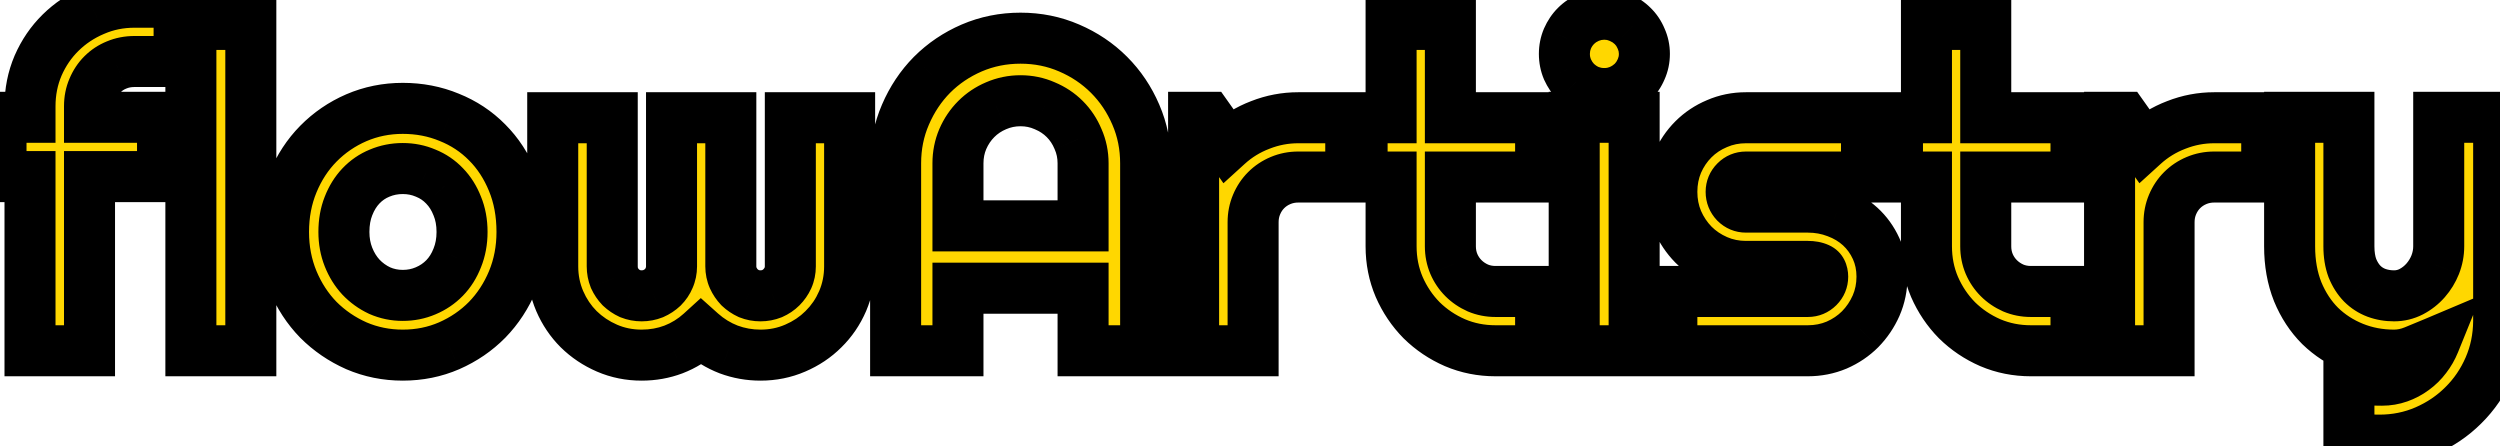 <svg width="392" height="70" viewBox="0 0 392 70" fill="none" xmlns="http://www.w3.org/2000/svg">
<path d="M14.036 55H4.705V27.69H0.159V18.394H4.705V16.65C4.705 14.395 5.127 12.275 5.97 10.293C6.836 8.311 8.009 6.59 9.49 5.132C10.994 3.651 12.737 2.489 14.72 1.646C16.702 0.78 18.821 0.347 21.077 0.347H28.084V9.644H21.077C20.075 9.644 19.14 9.826 18.274 10.19C17.431 10.532 16.691 11.022 16.053 11.66C15.438 12.275 14.948 13.016 14.583 13.882C14.218 14.725 14.036 15.648 14.036 16.65V18.394H25.486V27.69H14.036V55ZM39.329 55H29.93V3.833H39.329V55ZM81.849 36.372C81.849 39.106 81.359 41.658 80.379 44.028C79.399 46.375 78.066 48.415 76.38 50.147C74.694 51.855 72.711 53.211 70.433 54.214C68.177 55.194 65.75 55.684 63.152 55.684C60.578 55.684 58.151 55.194 55.872 54.214C53.616 53.211 51.634 51.855 49.925 50.147C48.239 48.415 46.906 46.375 45.926 44.028C44.946 41.658 44.456 39.106 44.456 36.372C44.456 33.592 44.946 31.017 45.926 28.648C46.906 26.278 48.239 24.238 49.925 22.529C51.634 20.797 53.616 19.442 55.872 18.462C58.151 17.482 60.578 16.992 63.152 16.992C65.75 16.992 68.177 17.459 70.433 18.394C72.711 19.305 74.694 20.615 76.38 22.324C78.066 24.01 79.399 26.05 80.379 28.442C81.359 30.812 81.849 33.455 81.849 36.372ZM72.449 36.372C72.449 34.868 72.199 33.512 71.697 32.305C71.219 31.074 70.558 30.026 69.715 29.16C68.872 28.271 67.88 27.599 66.741 27.144C65.625 26.665 64.428 26.426 63.152 26.426C61.876 26.426 60.669 26.665 59.529 27.144C58.413 27.599 57.433 28.271 56.59 29.16C55.77 30.026 55.12 31.074 54.642 32.305C54.163 33.512 53.924 34.868 53.924 36.372C53.924 37.785 54.163 39.095 54.642 40.303C55.12 41.51 55.77 42.559 56.59 43.447C57.433 44.336 58.413 45.042 59.529 45.566C60.669 46.068 61.876 46.318 63.152 46.318C64.428 46.318 65.625 46.079 66.741 45.601C67.88 45.122 68.872 44.45 69.715 43.584C70.558 42.718 71.219 41.67 71.697 40.44C72.199 39.209 72.449 37.853 72.449 36.372ZM133.221 41.773C133.221 43.687 132.856 45.498 132.127 47.207C131.398 48.893 130.395 50.363 129.119 51.616C127.866 52.87 126.385 53.861 124.676 54.59C122.99 55.319 121.178 55.684 119.241 55.684C117.509 55.684 115.846 55.387 114.251 54.795C112.656 54.18 111.209 53.291 109.91 52.129C108.634 53.291 107.199 54.18 105.604 54.795C104.031 55.387 102.368 55.684 100.613 55.684C98.676 55.684 96.865 55.319 95.179 54.59C93.493 53.861 92.011 52.87 90.735 51.616C89.482 50.363 88.491 48.893 87.762 47.207C87.033 45.498 86.668 43.687 86.668 41.773V18.462H95.999V41.773C95.999 42.41 96.113 43.014 96.341 43.584C96.591 44.131 96.922 44.621 97.332 45.054C97.765 45.464 98.255 45.794 98.802 46.045C99.371 46.273 99.975 46.387 100.613 46.387C101.251 46.387 101.855 46.273 102.425 46.045C102.994 45.794 103.496 45.464 103.929 45.054C104.362 44.621 104.692 44.131 104.92 43.584C105.171 43.014 105.296 42.41 105.296 41.773V18.462H114.593V41.773C114.593 42.41 114.718 43.014 114.969 43.584C115.219 44.131 115.55 44.621 115.96 45.054C116.393 45.464 116.883 45.794 117.43 46.045C117.999 46.273 118.603 46.387 119.241 46.387C119.879 46.387 120.483 46.273 121.053 46.045C121.622 45.794 122.112 45.464 122.522 45.054C122.955 44.621 123.297 44.131 123.548 43.584C123.799 43.014 123.924 42.41 123.924 41.773V18.462H133.221V41.773ZM169.827 35.415V25.605C169.827 24.261 169.565 22.996 169.041 21.811C168.54 20.604 167.845 19.556 166.956 18.667C166.067 17.778 165.019 17.083 163.812 16.582C162.627 16.058 161.362 15.796 160.018 15.796C158.673 15.796 157.397 16.058 156.189 16.582C155.005 17.083 153.968 17.778 153.079 18.667C152.19 19.556 151.484 20.604 150.96 21.811C150.459 22.996 150.208 24.261 150.208 25.605V35.415H169.827ZM179.637 55H169.827V45.19H150.208V55H140.433V25.605C140.433 22.894 140.945 20.353 141.971 17.983C142.996 15.591 144.386 13.506 146.141 11.729C147.918 9.951 149.992 8.55 152.361 7.524C154.754 6.499 157.306 5.986 160.018 5.986C162.729 5.986 165.27 6.499 167.64 7.524C170.032 8.55 172.117 9.951 173.895 11.729C175.672 13.506 177.073 15.591 178.099 17.983C179.124 20.353 179.637 22.894 179.637 25.605V55ZM196.487 55H187.156V18.394H189.412L192.488 22.734C193.992 21.367 195.701 20.319 197.615 19.59C199.529 18.838 201.512 18.462 203.562 18.462H211.8V27.759H203.562C202.583 27.759 201.66 27.941 200.794 28.306C199.928 28.67 199.176 29.172 198.538 29.81C197.9 30.448 197.399 31.2 197.034 32.065C196.67 32.931 196.487 33.854 196.487 34.834V55ZM234.495 55C232.239 55 230.12 54.578 228.138 53.735C226.155 52.87 224.412 51.696 222.908 50.215C221.427 48.711 220.254 46.968 219.388 44.985C218.545 43.003 218.123 40.884 218.123 38.628V27.759H213.577V18.462H218.123V3.833H227.42V18.462H241.57V27.759H227.42V38.628C227.42 39.608 227.602 40.531 227.967 41.397C228.331 42.24 228.833 42.98 229.471 43.618C230.109 44.256 230.861 44.769 231.727 45.156C232.592 45.521 233.515 45.703 234.495 45.703H241.57V55H234.495ZM257.84 8.447C257.84 9.313 257.669 10.122 257.327 10.874C257.008 11.626 256.564 12.287 255.994 12.856C255.424 13.403 254.752 13.848 253.978 14.19C253.226 14.508 252.417 14.668 251.551 14.668C250.685 14.668 249.865 14.508 249.09 14.19C248.338 13.848 247.677 13.403 247.107 12.856C246.561 12.287 246.116 11.626 245.774 10.874C245.455 10.122 245.296 9.313 245.296 8.447C245.296 7.604 245.455 6.807 245.774 6.055C246.116 5.28 246.561 4.619 247.107 4.072C247.677 3.503 248.338 3.058 249.09 2.739C249.865 2.397 250.685 2.227 251.551 2.227C252.417 2.227 253.226 2.397 253.978 2.739C254.752 3.058 255.424 3.503 255.994 4.072C256.564 4.619 257.008 5.28 257.327 6.055C257.669 6.807 257.84 7.604 257.84 8.447ZM256.233 55H246.834V18.394H256.233V55ZM283.475 55H262.146V45.703H283.475C284.113 45.703 284.66 45.475 285.115 45.02C285.571 44.564 285.799 44.017 285.799 43.379C285.799 42.718 285.571 42.285 285.115 42.08C284.66 41.875 284.113 41.773 283.475 41.773H273.768C272.15 41.773 270.634 41.465 269.222 40.85C267.809 40.234 266.578 39.403 265.53 38.355C264.482 37.283 263.65 36.042 263.035 34.629C262.443 33.216 262.146 31.701 262.146 30.083C262.146 28.465 262.443 26.95 263.035 25.537C263.65 24.124 264.482 22.894 265.53 21.846C266.578 20.797 267.809 19.977 269.222 19.385C270.634 18.77 272.15 18.462 273.768 18.462H292.669V27.759H273.768C273.13 27.759 272.583 27.987 272.127 28.442C271.671 28.898 271.443 29.445 271.443 30.083C271.443 30.744 271.671 31.314 272.127 31.792C272.583 32.248 273.13 32.476 273.768 32.476H283.475C285.07 32.476 286.574 32.749 287.986 33.296C289.399 33.82 290.63 34.56 291.678 35.518C292.726 36.475 293.558 37.625 294.173 38.97C294.788 40.314 295.096 41.784 295.096 43.379C295.096 44.997 294.788 46.512 294.173 47.925C293.558 49.315 292.726 50.545 291.678 51.616C290.63 52.664 289.399 53.496 287.986 54.111C286.574 54.704 285.07 55 283.475 55ZM318.44 55C316.185 55 314.065 54.578 312.083 53.735C310.101 52.87 308.357 51.696 306.854 50.215C305.372 48.711 304.199 46.968 303.333 44.985C302.49 43.003 302.068 40.884 302.068 38.628V27.759H297.522V18.462H302.068V3.833H311.365V18.462H325.516V27.759H311.365V38.628C311.365 39.608 311.548 40.531 311.912 41.397C312.277 42.24 312.778 42.98 313.416 43.618C314.054 44.256 314.806 44.769 315.672 45.156C316.538 45.521 317.461 45.703 318.44 45.703H325.516V55H318.44ZM340.11 55H330.779V18.394H333.035L336.111 22.734C337.615 21.367 339.324 20.319 341.238 19.59C343.152 18.838 345.135 18.462 347.186 18.462H355.423V27.759H347.186C346.206 27.759 345.283 27.941 344.417 28.306C343.551 28.67 342.799 29.172 342.161 29.81C341.523 30.448 341.022 31.2 340.657 32.065C340.293 32.931 340.11 33.854 340.11 34.834V55ZM368.309 68.945V59.546L373.504 59.614C374.415 59.614 375.293 59.466 376.136 59.17C376.979 58.874 377.754 58.464 378.46 57.94C379.189 57.415 379.827 56.789 380.374 56.06C380.921 55.353 381.365 54.578 381.707 53.735C380.682 54.168 379.633 54.601 378.562 55.034C377.514 55.467 376.455 55.684 375.384 55.684C373.128 55.684 371.009 55.285 369.026 54.487C367.044 53.69 365.301 52.562 363.797 51.103C362.316 49.622 361.142 47.834 360.276 45.737C359.433 43.618 359.012 41.248 359.012 38.628V18.394H368.309V38.628C368.309 39.927 368.491 41.066 368.855 42.046C369.243 43.003 369.756 43.812 370.394 44.473C371.032 45.111 371.772 45.589 372.615 45.908C373.481 46.227 374.404 46.387 375.384 46.387C376.341 46.387 377.241 46.17 378.084 45.737C378.95 45.282 379.702 44.689 380.34 43.96C380.978 43.231 381.479 42.41 381.844 41.499C382.208 40.565 382.391 39.608 382.391 38.628V18.394H391.79V50.386C391.767 52.961 391.266 55.376 390.286 57.632C389.306 59.888 387.962 61.859 386.253 63.545C384.567 65.231 382.596 66.564 380.34 67.544C378.084 68.524 375.669 69.014 373.094 69.014L368.309 68.945Z" fill="#FFD700"/>
<path d="M14.036 55V59H18.036V55H14.036ZM4.705 55H0.705V59H4.705V55ZM4.705 27.69H8.705V23.69H4.705V27.69ZM0.159 27.69H-3.841V31.69H0.159V27.69ZM0.159 18.394V14.394H-3.841V18.394H0.159ZM4.705 18.394V22.394H8.705V18.394H4.705ZM5.97 10.293L2.304 8.692L2.296 8.71L2.289 8.728L5.97 10.293ZM9.49 5.132L12.297 7.982L12.297 7.982L9.49 5.132ZM14.72 1.646L16.285 5.326L16.303 5.319L16.321 5.311L14.72 1.646ZM28.084 0.347H32.084V-3.653H28.084V0.347ZM28.084 9.644V13.644H32.084V9.644H28.084ZM18.274 10.19L19.777 13.897L19.802 13.887L19.827 13.877L18.274 10.19ZM16.053 11.66L18.881 14.489L16.053 11.66ZM14.583 13.882L18.254 15.47L18.262 15.452L18.27 15.434L14.583 13.882ZM14.036 18.394H10.036V22.394H14.036V18.394ZM25.486 18.394H29.486V14.394H25.486V18.394ZM25.486 27.69V31.69H29.486V27.69H25.486ZM14.036 27.69V23.69H10.036V27.69H14.036ZM14.036 51H4.705V59H14.036V51ZM8.705 55V27.69H0.705V55H8.705ZM4.705 23.69H0.159V31.69H4.705V23.69ZM4.159 27.69V18.394H-3.841V27.69H4.159ZM0.159 22.394H4.705V14.394H0.159V22.394ZM8.705 18.394V16.65H0.705V18.394H8.705ZM8.705 16.65C8.705 14.907 9.028 13.322 9.651 11.858L2.289 8.728C1.225 11.228 0.705 13.882 0.705 16.65H8.705ZM9.635 11.894C10.306 10.36 11.194 9.068 12.297 7.982L6.684 2.282C4.825 4.112 3.366 6.261 2.304 8.692L9.635 11.894ZM12.297 7.982C13.435 6.86 14.755 5.977 16.285 5.326L13.154 -2.035C10.719 -1 8.553 0.441 6.683 2.282L12.297 7.982ZM16.321 5.311C17.777 4.675 19.348 4.347 21.077 4.347V-3.653C18.294 -3.653 15.628 -3.116 13.119 -2.02L16.321 5.311ZM21.077 4.347H28.084V-3.653H21.077V4.347ZM24.084 0.347V9.644H32.084V0.347H24.084ZM28.084 5.644H21.077V13.644H28.084V5.644ZM21.077 5.644C19.578 5.644 18.112 5.919 16.722 6.504L19.827 13.877C20.169 13.733 20.571 13.644 21.077 13.644V5.644ZM16.772 6.483C15.437 7.025 14.244 7.812 13.224 8.832L18.881 14.489C19.137 14.232 19.426 14.04 19.777 13.897L16.772 6.483ZM13.224 8.832C12.215 9.841 11.446 11.025 10.896 12.33L18.27 15.434C18.45 15.007 18.66 14.71 18.881 14.489L13.224 8.832ZM10.912 12.294C10.311 13.683 10.036 15.152 10.036 16.65H18.036C18.036 16.143 18.126 15.767 18.254 15.47L10.912 12.294ZM10.036 16.65V18.394H18.036V16.65H10.036ZM14.036 22.394H25.486V14.394H14.036V22.394ZM21.486 18.394V27.69H29.486V18.394H21.486ZM25.486 23.69H14.036V31.69H25.486V23.69ZM10.036 27.69V55H18.036V27.69H10.036ZM39.329 55V59H43.329V55H39.329ZM29.93 55H25.93V59H29.93V55ZM29.93 3.833V-0.167H25.93V3.833H29.93ZM39.329 3.833H43.329V-0.167H39.329V3.833ZM39.329 51H29.93V59H39.329V51ZM33.93 55V3.833H25.93V55H33.93ZM29.93 7.833H39.329V-0.167H29.93V7.833ZM35.329 3.833V55H43.329V3.833H35.329ZM80.379 44.028L84.07 45.569L84.075 45.557L80.379 44.028ZM76.38 50.147L79.227 52.956L79.237 52.946L79.246 52.937L76.38 50.147ZM70.433 54.214L72.026 57.883L72.035 57.879L72.044 57.875L70.433 54.214ZM55.872 54.214L54.248 57.869L54.27 57.879L54.292 57.889L55.872 54.214ZM49.925 50.147L47.059 52.937L47.078 52.956L47.096 52.975L49.925 50.147ZM45.926 44.028L42.229 45.557L42.234 45.569L45.926 44.028ZM45.926 28.648L42.229 27.119L45.926 28.648ZM49.925 22.529L47.078 19.72L47.078 19.72L49.925 22.529ZM55.872 18.462L54.292 14.787L54.285 14.79L54.279 14.793L55.872 18.462ZM70.433 18.394L68.902 22.089L68.924 22.099L68.947 22.108L70.433 18.394ZM76.38 22.324L73.532 25.134L73.542 25.143L73.552 25.153L76.38 22.324ZM80.379 28.442L76.677 29.958L76.682 29.971L80.379 28.442ZM71.697 32.305L67.969 33.755L67.986 33.797L68.003 33.838L71.697 32.305ZM69.715 29.16L66.813 31.913L66.831 31.932L66.849 31.951L69.715 29.16ZM66.741 27.144L65.165 30.82L65.21 30.839L65.256 30.858L66.741 27.144ZM59.529 27.144L61.041 30.847L61.06 30.839L61.078 30.831L59.529 27.144ZM56.59 29.16L53.688 26.407L53.686 26.409L56.59 29.16ZM54.642 32.305L58.36 33.778L58.365 33.766L58.37 33.755L54.642 32.305ZM56.59 43.447L53.651 46.16L53.669 46.181L53.688 46.2L56.59 43.447ZM59.529 45.566L57.83 49.187L57.874 49.208L57.918 49.228L59.529 45.566ZM66.741 45.601L65.192 41.913L65.179 41.918L65.165 41.924L66.741 45.601ZM71.697 40.44L67.993 38.93L67.981 38.96L67.969 38.99L71.697 40.44ZM77.849 36.372C77.849 38.617 77.449 40.646 76.682 42.5L84.075 45.557C85.269 42.671 85.849 39.596 85.849 36.372H77.849ZM76.688 42.487C75.892 44.394 74.831 46.004 73.514 47.356L79.246 52.937C81.301 50.826 82.907 48.356 84.07 45.569L76.688 42.487ZM73.532 47.337C72.214 48.673 70.656 49.746 68.822 50.553L72.044 57.875C74.767 56.677 77.173 55.038 79.227 52.956L73.532 47.337ZM68.839 50.545C67.114 51.294 65.233 51.684 63.152 51.684V59.684C66.267 59.684 69.239 59.093 72.026 57.883L68.839 50.545ZM63.152 51.684C61.1 51.684 59.213 51.296 57.452 50.539L54.292 57.889C57.089 59.091 60.055 59.684 63.152 59.684V51.684ZM57.497 50.559C55.68 49.751 54.108 48.672 52.753 47.318L47.096 52.975C49.16 55.039 51.553 56.672 54.248 57.869L57.497 50.559ZM52.791 47.356C51.474 46.004 50.413 44.394 49.617 42.487L42.234 45.569C43.398 48.356 45.003 50.826 47.059 52.937L52.791 47.356ZM49.622 42.5C48.856 40.646 48.456 38.617 48.456 36.372H40.456C40.456 39.596 41.036 42.671 42.229 45.557L49.622 42.5ZM48.456 36.372C48.456 34.072 48.859 32.022 49.622 30.176L42.229 27.119C41.033 30.013 40.456 33.112 40.456 36.372H48.456ZM49.622 30.176C50.418 28.251 51.473 26.655 52.772 25.339L47.078 19.72C45.004 21.822 43.393 24.304 42.229 27.119L49.622 30.176ZM52.772 25.339C54.118 23.975 55.673 22.909 57.466 22.131L54.279 14.793C51.559 15.974 49.15 17.62 47.078 19.72L52.772 25.339ZM57.452 22.137C59.213 21.38 61.1 20.992 63.152 20.992V12.992C60.055 12.992 57.089 13.585 54.292 14.787L57.452 22.137ZM63.152 20.992C65.259 20.992 67.162 21.369 68.902 22.089L71.963 14.698C69.192 13.55 66.241 12.992 63.152 12.992V20.992ZM68.947 22.108C70.726 22.819 72.242 23.826 73.532 25.134L79.227 19.515C77.145 17.405 74.697 15.791 71.918 14.68L68.947 22.108ZM73.552 25.153C74.832 26.433 75.882 28.015 76.677 29.958L84.081 26.927C82.917 24.084 81.3 21.588 79.208 19.496L73.552 25.153ZM76.682 29.971C77.436 31.794 77.849 33.908 77.849 36.372H85.849C85.849 33.003 85.281 29.831 84.075 26.914L76.682 29.971ZM76.449 36.372C76.449 34.42 76.123 32.532 75.392 30.771L68.003 33.838C68.274 34.492 68.449 35.316 68.449 36.372H76.449ZM75.425 30.855C74.77 29.171 73.832 27.654 72.581 26.37L66.849 31.951C67.284 32.398 67.667 32.978 67.969 33.755L75.425 30.855ZM72.617 26.407C71.376 25.099 69.901 24.099 68.227 23.43L65.256 30.858C65.86 31.099 66.368 31.444 66.813 31.913L72.617 26.407ZM68.317 23.467C66.677 22.764 64.942 22.426 63.152 22.426V30.426C63.914 30.426 64.572 30.566 65.165 30.82L68.317 23.467ZM63.152 22.426C61.362 22.426 59.626 22.764 57.98 23.456L61.078 30.831C61.711 30.566 62.391 30.426 63.152 30.426V22.426ZM58.018 23.44C56.367 24.114 54.916 25.113 53.688 26.407L59.492 31.913C59.95 31.43 60.458 31.085 61.041 30.847L58.018 23.44ZM53.686 26.409C52.473 27.69 51.56 29.193 50.914 30.855L58.37 33.755C58.68 32.955 59.066 32.362 59.494 31.911L53.686 26.409ZM50.923 30.831C50.232 32.576 49.924 34.442 49.924 36.372H57.924C57.924 35.294 58.094 34.449 58.36 33.778L50.923 30.831ZM49.924 36.372C49.924 38.245 50.243 40.06 50.923 41.776L58.36 38.829C58.083 38.13 57.924 37.325 57.924 36.372H49.924ZM50.923 41.776C51.569 43.407 52.472 44.884 53.651 46.16L59.529 40.734C59.067 40.233 58.671 39.613 58.36 38.829L50.923 41.776ZM53.688 46.2C54.877 47.453 56.265 48.453 57.83 49.187L61.229 41.946C60.56 41.632 59.989 41.219 59.492 40.694L53.688 46.2ZM57.918 49.228C59.578 49.958 61.336 50.318 63.152 50.318V42.318C62.417 42.318 61.759 42.177 61.14 41.905L57.918 49.228ZM63.152 50.318C64.942 50.318 66.677 49.98 68.317 49.277L65.165 41.924C64.572 42.178 63.914 42.318 63.152 42.318V50.318ZM68.29 49.288C69.913 48.607 71.355 47.634 72.581 46.374L66.849 40.794C66.389 41.266 65.848 41.637 65.192 41.913L68.29 49.288ZM72.581 46.374C73.832 45.09 74.77 43.573 75.425 41.889L67.969 38.99C67.667 39.767 67.284 40.346 66.849 40.794L72.581 46.374ZM75.402 41.949C76.119 40.187 76.449 38.311 76.449 36.372H68.449C68.449 37.395 68.278 38.231 67.993 38.93L75.402 41.949ZM132.127 47.207L135.798 48.795L135.802 48.786L135.806 48.777L132.127 47.207ZM129.119 51.616L126.316 48.762L126.303 48.775L126.291 48.788L129.119 51.616ZM124.676 54.59L123.106 50.911L123.097 50.915L123.088 50.918L124.676 54.59ZM114.251 54.795L112.811 58.527L112.835 58.536L112.858 58.545L114.251 54.795ZM109.91 52.129L112.577 49.148L109.886 46.74L107.217 49.172L109.91 52.129ZM105.604 54.795L107.014 58.538L107.028 58.532L107.043 58.527L105.604 54.795ZM90.735 51.616L87.907 54.445L87.92 54.457L87.933 54.47L90.735 51.616ZM87.762 47.207L84.083 48.777L84.086 48.786L84.09 48.795L87.762 47.207ZM86.668 18.462V14.462H82.668V18.462H86.668ZM95.999 18.462H99.999V14.462H95.999V18.462ZM96.341 43.584L92.627 45.069L92.663 45.161L92.705 45.251L96.341 43.584ZM97.332 45.054L94.428 47.805L94.503 47.883L94.581 47.958L97.332 45.054ZM98.802 46.045L97.135 49.681L97.225 49.722L97.316 49.759L98.802 46.045ZM102.425 46.045L103.91 49.759L103.974 49.734L104.036 49.706L102.425 46.045ZM103.929 45.054L106.68 47.958L106.719 47.92L106.757 47.882L103.929 45.054ZM104.92 43.584L101.259 41.973L101.243 42.009L101.228 42.045L104.92 43.584ZM105.296 18.462V14.462H101.296V18.462H105.296ZM114.593 18.462H118.593V14.462H114.593V18.462ZM114.969 43.584L111.307 45.195L111.32 45.223L111.332 45.251L114.969 43.584ZM115.96 45.054L113.056 47.805L113.131 47.883L113.209 47.958L115.96 45.054ZM117.43 46.045L115.763 49.681L115.853 49.722L115.944 49.759L117.43 46.045ZM121.053 46.045L122.538 49.759L122.601 49.734L122.664 49.706L121.053 46.045ZM122.522 45.054L119.694 42.225L122.522 45.054ZM123.548 43.584L127.184 45.251L127.197 45.223L127.209 45.195L123.548 43.584ZM123.924 18.462V14.462H119.924V18.462H123.924ZM133.221 18.462H137.221V14.462H133.221V18.462ZM129.221 41.773C129.221 43.164 128.959 44.44 128.448 45.637L135.806 48.777C136.753 46.556 137.221 44.209 137.221 41.773H129.221ZM128.456 45.619C127.926 46.845 127.214 47.881 126.316 48.762L131.922 54.47C133.577 52.845 134.87 50.942 135.798 48.795L128.456 45.619ZM126.291 48.788C125.416 49.662 124.368 50.372 123.106 50.911L126.246 58.269C128.401 57.349 130.316 56.077 131.948 54.445L126.291 48.788ZM123.088 50.918C121.93 51.419 120.662 51.684 119.241 51.684V59.684C121.694 59.684 124.049 59.219 126.263 58.261L123.088 50.918ZM119.241 51.684C117.976 51.684 116.785 51.469 115.644 51.045L112.858 58.545C114.907 59.306 117.043 59.684 119.241 59.684V51.684ZM115.69 51.063C114.556 50.625 113.523 49.994 112.577 49.148L107.243 55.11C108.895 56.588 110.756 57.734 112.811 58.527L115.69 51.063ZM107.217 49.172C106.304 50.003 105.292 50.628 104.164 51.063L107.043 58.527C109.105 57.732 110.965 56.579 112.603 55.086L107.217 49.172ZM104.193 51.052C103.091 51.467 101.908 51.684 100.613 51.684V59.684C102.828 59.684 104.971 59.308 107.014 58.538L104.193 51.052ZM100.613 51.684C99.192 51.684 97.924 51.419 96.766 50.918L93.591 58.261C95.805 59.219 98.16 59.684 100.613 59.684V51.684ZM96.766 50.918C95.52 50.379 94.453 49.661 93.538 48.762L87.933 54.47C89.569 56.078 91.465 57.342 93.591 58.261L96.766 50.918ZM93.564 48.788C92.68 47.904 91.969 46.86 91.433 45.619L84.09 48.795C85.012 50.927 86.284 52.822 87.907 54.445L93.564 48.788ZM91.441 45.637C90.93 44.44 90.668 43.164 90.668 41.773H82.668C82.668 44.209 83.135 46.556 84.083 48.777L91.441 45.637ZM90.668 41.773V18.462H82.668V41.773H90.668ZM86.668 22.462H95.999V14.462H86.668V22.462ZM91.999 18.462V41.773H99.999V18.462H91.999ZM91.999 41.773C91.999 42.899 92.203 44.009 92.627 45.069L100.055 42.098C100.023 42.02 99.999 41.922 99.999 41.773H91.999ZM92.705 45.251C93.137 46.193 93.713 47.05 94.428 47.805L100.236 42.303C100.13 42.191 100.046 42.069 99.977 41.917L92.705 45.251ZM94.581 47.958C95.336 48.672 96.193 49.249 97.135 49.681L100.468 42.409C100.317 42.339 100.194 42.255 100.083 42.15L94.581 47.958ZM97.316 49.759C98.377 50.183 99.487 50.387 100.613 50.387V42.387C100.463 42.387 100.366 42.362 100.287 42.331L97.316 49.759ZM100.613 50.387C101.74 50.387 102.849 50.183 103.91 49.759L100.939 42.331C100.861 42.362 100.763 42.387 100.613 42.387V50.387ZM104.036 49.706C105.008 49.279 105.899 48.697 106.68 47.958L101.178 42.15C101.093 42.23 100.981 42.31 100.814 42.384L104.036 49.706ZM106.757 47.882C107.547 47.092 108.177 46.168 108.612 45.122L101.228 42.045C101.207 42.094 101.176 42.149 101.1 42.225L106.757 47.882ZM108.581 45.195C109.061 44.105 109.296 42.951 109.296 41.773H101.296C101.296 41.87 101.28 41.924 101.259 41.973L108.581 45.195ZM109.296 41.773V18.462H101.296V41.773H109.296ZM105.296 22.462H114.593V14.462H105.296V22.462ZM110.593 18.462V41.773H118.593V18.462H110.593ZM110.593 41.773C110.593 42.951 110.828 44.105 111.307 45.195L118.63 41.973C118.608 41.924 118.593 41.87 118.593 41.773H110.593ZM111.332 45.251C111.764 46.193 112.341 47.05 113.056 47.805L118.864 42.303C118.758 42.191 118.674 42.069 118.605 41.917L111.332 45.251ZM113.209 47.958C113.964 48.672 114.821 49.249 115.763 49.681L119.096 42.409C118.945 42.339 118.822 42.255 118.711 42.15L113.209 47.958ZM115.944 49.759C117.005 50.183 118.115 50.387 119.241 50.387V42.387C119.091 42.387 118.994 42.362 118.915 42.331L115.944 49.759ZM119.241 50.387C120.367 50.387 121.477 50.183 122.538 49.759L119.567 42.331C119.489 42.362 119.391 42.387 119.241 42.387V50.387ZM122.664 49.706C123.654 49.27 124.565 48.668 125.351 47.882L119.694 42.225C119.659 42.26 119.591 42.318 119.442 42.384L122.664 49.706ZM125.351 47.882C126.114 47.119 126.732 46.237 127.184 45.251L119.912 41.917C119.863 42.024 119.797 42.122 119.694 42.225L125.351 47.882ZM127.209 45.195C127.689 44.105 127.924 42.951 127.924 41.773H119.924C119.924 41.87 119.908 41.924 119.887 41.973L127.209 45.195ZM127.924 41.773V18.462H119.924V41.773H127.924ZM123.924 22.462H133.221V14.462H123.924V22.462ZM129.221 18.462V41.773H137.221V18.462H129.221ZM169.827 35.415V39.415H173.827V35.415H169.827ZM169.041 21.811L165.347 23.345L165.364 23.387L165.383 23.43L169.041 21.811ZM163.812 16.582L162.193 20.24L162.236 20.259L162.278 20.276L163.812 16.582ZM156.189 16.582L157.748 20.266L157.765 20.259L157.782 20.251L156.189 16.582ZM150.96 21.811L147.291 20.219L147.283 20.236L147.276 20.253L150.96 21.811ZM150.208 35.415H146.208V39.415H150.208V35.415ZM179.637 55V59H183.637V55H179.637ZM169.827 55H165.827V59H169.827V55ZM169.827 45.19H173.827V41.19H169.827V45.19ZM150.208 45.19V41.19H146.208V45.19H150.208ZM150.208 55V59H154.208V55H150.208ZM140.433 55H136.433V59H140.433V55ZM141.971 17.983L145.642 19.572L145.647 19.559L141.971 17.983ZM146.141 11.729L143.312 8.9L143.303 8.909L143.294 8.918L146.141 11.729ZM152.361 7.524L150.786 3.848L150.773 3.853L152.361 7.524ZM167.64 7.524L166.051 11.195L166.064 11.201L167.64 7.524ZM178.099 17.983L174.422 19.559L174.428 19.572L178.099 17.983ZM173.827 35.415V25.605H165.827V35.415H173.827ZM173.827 25.605C173.827 23.725 173.457 21.907 172.699 20.194L165.383 23.43C165.673 24.085 165.827 24.797 165.827 25.605H173.827ZM172.735 20.278C172.041 18.606 171.059 17.113 169.784 15.839L164.128 21.495C164.631 21.998 165.038 22.602 165.347 23.345L172.735 20.278ZM169.784 15.839C168.51 14.564 167.017 13.582 165.345 12.888L162.278 20.276C163.021 20.585 163.625 20.992 164.128 21.495L169.784 15.839ZM165.43 12.924C163.716 12.166 161.898 11.796 160.018 11.796V19.796C160.826 19.796 161.538 19.95 162.193 20.24L165.43 12.924ZM160.018 11.796C158.137 11.796 156.318 12.166 154.597 12.913L157.782 20.251C158.476 19.95 159.209 19.796 160.018 19.796V11.796ZM154.631 12.898C152.983 13.595 151.512 14.577 150.251 15.839L155.908 21.495C156.423 20.98 157.026 20.571 157.748 20.266L154.631 12.898ZM150.251 15.839C148.99 17.099 148.005 18.573 147.291 20.219L154.629 23.404C154.963 22.635 155.391 22.012 155.908 21.495L150.251 15.839ZM147.276 20.253C146.557 21.953 146.208 23.75 146.208 25.605H154.208C154.208 24.772 154.361 24.04 154.644 23.37L147.276 20.253ZM146.208 25.605V35.415H154.208V25.605H146.208ZM150.208 39.415H169.827V31.415H150.208V39.415ZM179.637 51H169.827V59H179.637V51ZM173.827 55V45.19H165.827V55H173.827ZM169.827 41.19H150.208V49.19H169.827V41.19ZM146.208 45.19V55H154.208V45.19H146.208ZM150.208 51H140.433V59H150.208V51ZM144.433 55V25.605H136.433V55H144.433ZM144.433 25.605C144.433 23.412 144.844 21.415 145.642 19.572L138.3 16.395C137.046 19.291 136.433 22.375 136.433 25.605H144.433ZM145.647 19.559C146.484 17.607 147.599 15.945 148.987 14.539L143.294 8.918C141.173 11.067 139.508 13.575 138.294 16.408L145.647 19.559ZM148.969 14.557C150.38 13.146 152.03 12.026 153.95 11.195L150.773 3.853C147.953 5.073 145.456 6.756 143.312 8.9L148.969 14.557ZM153.937 11.201C155.811 10.398 157.825 9.986 160.018 9.986V1.986C156.787 1.986 153.697 2.6 150.786 3.848L153.937 11.201ZM160.018 9.986C162.211 9.986 164.208 10.398 166.051 11.195L169.228 3.853C166.332 2.6 163.248 1.986 160.018 1.986V9.986ZM166.064 11.201C168.006 12.033 169.661 13.152 171.066 14.557L176.723 8.9C174.573 6.75 172.059 5.066 169.215 3.848L166.064 11.201ZM171.066 14.557C172.471 15.962 173.59 17.617 174.422 19.559L181.775 16.408C180.557 13.564 178.873 11.05 176.723 8.9L171.066 14.557ZM174.428 19.572C175.225 21.415 175.637 23.412 175.637 25.605H183.637C183.637 22.375 183.023 19.291 181.77 16.395L174.428 19.572ZM175.637 25.605V55H183.637V25.605H175.637ZM196.487 55V59H200.487V55H196.487ZM187.156 55H183.156V59H187.156V55ZM187.156 18.394V14.394H183.156V18.394H187.156ZM189.412 18.394L192.676 16.081L191.48 14.394H189.412V18.394ZM192.488 22.734L189.225 25.047L191.837 28.733L195.179 25.694L192.488 22.734ZM197.615 19.59L199.039 23.328L199.059 23.32L199.078 23.313L197.615 19.59ZM211.8 18.462H215.8V14.462H211.8V18.462ZM211.8 27.759V31.759H215.8V27.759H211.8ZM200.794 28.306L199.242 24.619L200.794 28.306ZM196.487 51H187.156V59H196.487V51ZM191.156 55V18.394H183.156V55H191.156ZM187.156 22.394H189.412V14.394H187.156V22.394ZM186.149 20.706L189.225 25.047L195.752 20.422L192.676 16.081L186.149 20.706ZM195.179 25.694C196.31 24.666 197.589 23.88 199.039 23.328L196.191 15.852C193.814 16.758 191.674 18.069 189.798 19.775L195.179 25.694ZM199.078 23.313C200.527 22.743 202.014 22.462 203.562 22.462V14.462C201.01 14.462 198.531 14.932 196.153 15.867L199.078 23.313ZM203.562 22.462H211.8V14.462H203.562V22.462ZM207.8 18.462V27.759H215.8V18.462H207.8ZM211.8 23.759H203.562V31.759H211.8V23.759ZM203.562 23.759C202.073 23.759 200.62 24.039 199.242 24.619L202.346 31.992C202.7 31.843 203.092 31.759 203.562 31.759V23.759ZM199.242 24.619C197.919 25.176 196.729 25.962 195.71 26.981L201.367 32.638C201.624 32.381 201.937 32.164 202.346 31.992L199.242 24.619ZM195.71 26.981C194.691 28 193.905 29.19 193.348 30.513L200.721 33.618C200.893 33.209 201.109 32.895 201.367 32.638L195.71 26.981ZM193.348 30.513C192.767 31.892 192.487 33.344 192.487 34.834H200.487C200.487 34.364 200.572 33.971 200.721 33.618L193.348 30.513ZM192.487 34.834V55H200.487V34.834H192.487ZM228.138 53.735L226.537 57.401L226.554 57.409L226.572 57.416L228.138 53.735ZM222.908 50.215L220.058 53.022L220.08 53.043L220.101 53.065L222.908 50.215ZM219.388 44.985L215.707 46.551L215.714 46.569L215.722 46.586L219.388 44.985ZM218.123 27.759H222.123V23.759H218.123V27.759ZM213.577 27.759H209.577V31.759H213.577V27.759ZM213.577 18.462V14.462H209.577V18.462H213.577ZM218.123 18.462V22.462H222.123V18.462H218.123ZM218.123 3.833V-0.167H214.123V3.833H218.123ZM227.42 3.833H231.42V-0.167H227.42V3.833ZM227.42 18.462H223.42V22.462H227.42V18.462ZM241.57 18.462H245.57V14.462H241.57V18.462ZM241.57 27.759V31.759H245.57V27.759H241.57ZM227.42 27.759V23.759H223.42V27.759H227.42ZM227.967 41.397L224.28 42.949L224.288 42.967L224.295 42.984L227.967 41.397ZM229.471 43.618L232.299 40.79L229.471 43.618ZM231.727 45.156L230.093 48.807L230.134 48.826L230.174 48.843L231.727 45.156ZM241.57 45.703H245.57V41.703H241.57V45.703ZM241.57 55V59H245.57V55H241.57ZM234.495 51C232.751 51 231.167 50.677 229.703 50.054L226.572 57.416C229.073 58.48 231.727 59 234.495 59V51ZM229.739 50.07C228.193 49.395 226.862 48.494 225.715 47.365L220.101 53.065C221.963 54.898 224.117 56.344 226.537 57.401L229.739 50.07ZM225.758 47.408C224.629 46.261 223.728 44.93 223.053 43.384L215.722 46.586C216.779 49.006 218.225 51.16 220.058 53.022L225.758 47.408ZM223.069 43.42C222.446 41.956 222.123 40.372 222.123 38.628H214.123C214.123 41.396 214.643 44.05 215.707 46.551L223.069 43.42ZM222.123 38.628V27.759H214.123V38.628H222.123ZM218.123 23.759H213.577V31.759H218.123V23.759ZM217.577 27.759V18.462H209.577V27.759H217.577ZM213.577 22.462H218.123V14.462H213.577V22.462ZM222.123 18.462V3.833H214.123V18.462H222.123ZM218.123 7.833H227.42V-0.167H218.123V7.833ZM223.42 3.833V18.462H231.42V3.833H223.42ZM227.42 22.462H241.57V14.462H227.42V22.462ZM237.57 18.462V27.759H245.57V18.462H237.57ZM241.57 23.759H227.42V31.759H241.57V23.759ZM223.42 27.759V38.628H231.42V27.759H223.42ZM223.42 38.628C223.42 40.118 223.7 41.57 224.28 42.949L231.653 39.844C231.504 39.491 231.42 39.098 231.42 38.628H223.42ZM224.295 42.984C224.857 44.282 225.641 45.445 226.642 46.447L232.299 40.79C232.024 40.515 231.806 40.197 231.638 39.809L224.295 42.984ZM226.642 46.447C227.643 47.447 228.805 48.231 230.093 48.807L233.36 41.505C232.916 41.306 232.575 41.066 232.299 40.79L226.642 46.447ZM230.174 48.843C231.553 49.423 233.005 49.703 234.495 49.703V41.703C234.025 41.703 233.632 41.618 233.279 41.47L230.174 48.843ZM234.495 49.703H241.57V41.703H234.495V49.703ZM237.57 45.703V55H245.57V45.703H237.57ZM241.57 51H234.495V59H241.57V51ZM257.327 10.874L253.686 9.219L253.665 9.265L253.645 9.312L257.327 10.874ZM255.994 12.856L258.764 15.742L258.794 15.714L258.823 15.685L255.994 12.856ZM253.978 14.19L255.54 17.872L255.566 17.861L255.592 17.849L253.978 14.19ZM249.09 14.19L247.435 17.831L247.5 17.861L247.567 17.888L249.09 14.19ZM247.107 12.856L244.222 15.627L244.278 15.685L244.337 15.742L247.107 12.856ZM245.774 10.874L242.092 12.436L242.112 12.483L242.133 12.529L245.774 10.874ZM245.774 6.055L242.115 4.44L242.103 4.466L242.092 4.492L245.774 6.055ZM247.107 4.072L249.936 6.901L247.107 4.072ZM249.09 2.739L250.652 6.422L250.678 6.41L250.704 6.399L249.09 2.739ZM253.978 2.739L252.322 6.381L252.388 6.411L252.455 6.438L253.978 2.739ZM255.994 4.072L253.166 6.901L253.195 6.93L253.224 6.958L255.994 4.072ZM257.327 6.055L253.628 7.578L253.656 7.644L253.686 7.71L257.327 6.055ZM256.233 55V59H260.233V55H256.233ZM246.834 55H242.834V59H246.834V55ZM246.834 18.394V14.394H242.834V18.394H246.834ZM256.233 18.394H260.233V14.394H256.233V18.394ZM253.84 8.447C253.84 8.77 253.78 9.012 253.686 9.219L260.969 12.529C261.558 11.232 261.84 9.856 261.84 8.447H253.84ZM253.645 9.312C253.524 9.598 253.367 9.827 253.166 10.028L258.823 15.685C259.761 14.747 260.493 13.654 261.009 12.436L253.645 9.312ZM253.224 9.971C253.015 10.171 252.741 10.363 252.363 10.53L255.592 17.849C256.763 17.332 257.834 16.635 258.764 15.742L253.224 9.971ZM252.415 10.507C252.187 10.604 251.913 10.668 251.551 10.668V18.668C252.921 18.668 254.264 18.413 255.54 17.872L252.415 10.507ZM251.551 10.668C251.19 10.668 250.888 10.604 250.613 10.491L247.567 17.888C248.841 18.413 250.18 18.668 251.551 18.668V10.668ZM250.745 10.548C250.386 10.385 250.106 10.19 249.878 9.971L244.337 15.742C245.248 16.616 246.29 17.311 247.435 17.831L250.745 10.548ZM249.993 10.086C249.774 9.858 249.579 9.578 249.416 9.219L242.133 12.529C242.653 13.674 243.348 14.716 244.222 15.627L249.993 10.086ZM249.457 9.312C249.36 9.083 249.296 8.809 249.296 8.447H241.296C241.296 9.817 241.551 11.161 242.092 12.436L249.457 9.312ZM249.296 8.447C249.296 8.123 249.354 7.859 249.457 7.617L242.092 4.492C241.557 5.755 241.296 7.085 241.296 8.447H249.296ZM249.434 7.669C249.595 7.304 249.77 7.066 249.936 6.901L244.279 1.244C243.351 2.172 242.637 3.256 242.115 4.44L249.434 7.669ZM249.936 6.901C250.137 6.699 250.366 6.543 250.652 6.422L247.528 -0.943C246.309 -0.426 245.217 0.306 244.279 1.244L249.936 6.901ZM250.704 6.399C250.959 6.287 251.228 6.227 251.551 6.227V-1.773C250.142 -1.773 248.77 -1.492 247.475 -0.92L250.704 6.399ZM251.551 6.227C251.874 6.227 252.115 6.287 252.322 6.381L255.633 -0.902C254.336 -1.492 252.959 -1.773 251.551 -1.773V6.227ZM252.455 6.438C252.761 6.564 252.984 6.719 253.166 6.901L258.823 1.244C257.865 0.286 256.744 -0.448 255.501 -0.959L252.455 6.438ZM253.224 6.958C253.369 7.097 253.508 7.285 253.628 7.578L261.026 4.532C260.508 3.275 259.759 2.142 258.764 1.187L253.224 6.958ZM253.686 7.71C253.786 7.931 253.84 8.163 253.84 8.447H261.84C261.84 7.045 261.552 5.682 260.969 4.399L253.686 7.71ZM256.233 51H246.834V59H256.233V51ZM250.834 55V18.394H242.834V55H250.834ZM246.834 22.394H256.233V14.394H246.834V22.394ZM252.233 18.394V55H260.233V18.394H252.233ZM262.146 55H258.146V59H262.146V55ZM262.146 45.703V41.703H258.146V45.703H262.146ZM265.53 38.355L262.672 41.152L262.687 41.168L262.702 41.183L265.53 38.355ZM263.035 34.629L259.346 36.176L259.357 36.201L259.368 36.226L263.035 34.629ZM263.035 25.537L259.368 23.94L259.357 23.965L259.346 23.99L263.035 25.537ZM269.222 19.385L270.769 23.073L270.794 23.063L270.819 23.052L269.222 19.385ZM292.669 18.462H296.669V14.462H292.669V18.462ZM292.669 27.759V31.759H296.669V27.759H292.669ZM272.127 31.792L269.23 34.551L269.264 34.586L269.299 34.62L272.127 31.792ZM287.986 33.296L286.542 37.026L286.569 37.036L286.595 37.046L287.986 33.296ZM291.678 35.518L294.375 32.564L291.678 35.518ZM294.173 47.925L297.831 49.544L297.835 49.533L297.84 49.522L294.173 47.925ZM291.678 51.616L294.506 54.445L294.521 54.429L294.536 54.414L291.678 51.616ZM287.986 54.111L289.533 57.8L289.558 57.79L289.583 57.779L287.986 54.111ZM283.475 51H262.146V59H283.475V51ZM266.146 55V45.703H258.146V55H266.146ZM262.146 49.703H283.475V41.703H262.146V49.703ZM283.475 49.703C285.186 49.703 286.746 49.045 287.944 47.848L282.287 42.191C282.396 42.082 282.575 41.944 282.825 41.84C283.075 41.736 283.307 41.703 283.475 41.703V49.703ZM287.944 47.848C289.141 46.651 289.799 45.09 289.799 43.379H281.799C281.799 43.211 281.831 42.98 281.936 42.729C282.04 42.479 282.178 42.3 282.287 42.191L287.944 47.848ZM289.799 43.379C289.799 41.751 289.13 39.5 286.757 38.432L283.474 45.728C282.906 45.472 282.4 45.013 282.088 44.422C281.813 43.898 281.799 43.48 281.799 43.379H289.799ZM286.757 38.432C285.663 37.94 284.528 37.773 283.475 37.773V45.773C283.527 45.773 283.566 45.775 283.591 45.777C283.617 45.779 283.628 45.781 283.626 45.781C283.623 45.78 283.566 45.769 283.474 45.728L286.757 38.432ZM283.475 37.773H273.768V45.773H283.475V37.773ZM273.768 37.773C272.671 37.773 271.703 37.567 270.819 37.182L267.625 44.517C269.566 45.362 271.628 45.773 273.768 45.773V37.773ZM270.819 37.182C269.847 36.759 269.039 36.206 268.359 35.526L262.702 41.183C264.118 42.599 265.771 43.71 267.625 44.517L270.819 37.182ZM268.389 35.557C267.691 34.843 267.129 34.011 266.702 33.032L259.368 36.226C260.172 38.072 261.273 39.724 262.672 41.152L268.389 35.557ZM266.724 33.082C266.348 32.186 266.146 31.2 266.146 30.083H258.146C258.146 32.202 258.537 34.246 259.346 36.176L266.724 33.082ZM266.146 30.083C266.146 28.966 266.348 27.98 266.724 27.084L259.346 23.99C258.537 25.92 258.146 27.964 258.146 30.083H266.146ZM266.702 27.134C267.126 26.162 267.679 25.354 268.359 24.674L262.702 19.017C261.285 20.434 260.175 22.086 259.368 23.94L266.702 27.134ZM268.359 24.674C269.027 24.006 269.818 23.472 270.769 23.073L267.675 15.696C265.799 16.482 264.13 17.59 262.702 19.017L268.359 24.674ZM270.819 23.052C271.703 22.667 272.671 22.462 273.768 22.462V14.462C271.628 14.462 269.566 14.872 267.625 15.717L270.819 23.052ZM273.768 22.462H292.669V14.462H273.768V22.462ZM288.669 18.462V27.759H296.669V18.462H288.669ZM292.669 23.759H273.768V31.759H292.669V23.759ZM273.768 23.759C272.057 23.759 270.496 24.417 269.299 25.614L274.955 31.271C274.846 31.38 274.667 31.518 274.417 31.622C274.167 31.726 273.936 31.759 273.768 31.759V23.759ZM269.299 25.614C268.101 26.811 267.443 28.372 267.443 30.083H275.443C275.443 30.251 275.411 30.482 275.307 30.733C275.203 30.983 275.064 31.162 274.955 31.271L269.299 25.614ZM267.443 30.083C267.443 31.771 268.066 33.328 269.23 34.551L275.024 29.033C275.119 29.134 275.239 29.297 275.328 29.52C275.417 29.743 275.443 29.944 275.443 30.083H267.443ZM269.299 34.62C270.496 35.818 272.057 36.476 273.768 36.476V28.476C273.936 28.476 274.167 28.508 274.417 28.612C274.667 28.716 274.846 28.855 274.955 28.964L269.299 34.62ZM273.768 36.476H283.475V28.476H273.768V36.476ZM283.475 36.476C284.602 36.476 285.614 36.667 286.542 37.026L289.43 29.566C287.533 28.831 285.537 28.476 283.475 28.476V36.476ZM286.595 37.046C287.556 37.402 288.336 37.883 288.981 38.471L294.375 32.564C292.924 31.239 291.243 30.238 289.378 29.546L286.595 37.046ZM288.981 38.471C289.615 39.051 290.134 39.758 290.536 40.634L297.81 37.305C296.981 35.493 295.836 33.898 294.375 32.564L288.981 38.471ZM290.536 40.634C290.893 41.416 291.096 42.312 291.096 43.379H299.096C299.096 41.255 298.683 39.212 297.81 37.305L290.536 40.634ZM291.096 43.379C291.096 44.475 290.89 45.444 290.506 46.328L297.84 49.522C298.686 47.58 299.096 45.518 299.096 43.379H291.096ZM290.515 46.306C290.091 47.265 289.528 48.094 288.819 48.818L294.536 54.414C295.924 52.996 297.024 51.365 297.831 49.544L290.515 46.306ZM288.849 48.788C288.169 49.468 287.361 50.021 286.389 50.444L289.583 57.779C291.437 56.971 293.09 55.861 294.506 54.445L288.849 48.788ZM286.439 50.423C285.537 50.801 284.561 51 283.475 51V59C285.579 59 287.61 58.606 289.533 57.8L286.439 50.423ZM312.083 53.735L310.482 57.401L310.5 57.409L310.518 57.416L312.083 53.735ZM306.854 50.215L304.004 53.022L304.025 53.043L304.047 53.065L306.854 50.215ZM303.333 44.985L299.652 46.551L299.66 46.569L299.667 46.586L303.333 44.985ZM302.068 27.759H306.068V23.759H302.068V27.759ZM297.522 27.759H293.522V31.759H297.522V27.759ZM297.522 18.462V14.462H293.522V18.462H297.522ZM302.068 18.462V22.462H306.068V18.462H302.068ZM302.068 3.833V-0.167H298.068V3.833H302.068ZM311.365 3.833H315.365V-0.167H311.365V3.833ZM311.365 18.462H307.365V22.462H311.365V18.462ZM325.516 18.462H329.516V14.462H325.516V18.462ZM325.516 27.759V31.759H329.516V27.759H325.516ZM311.365 27.759V23.759H307.365V27.759H311.365ZM311.912 41.397L308.226 42.949L308.233 42.967L308.241 42.984L311.912 41.397ZM313.416 43.618L316.244 40.79L313.416 43.618ZM315.672 45.156L314.038 48.807L314.079 48.826L314.12 48.843L315.672 45.156ZM325.516 45.703H329.516V41.703H325.516V45.703ZM325.516 55V59H329.516V55H325.516ZM318.44 51C316.697 51 315.113 50.677 313.648 50.054L310.518 57.416C313.018 58.48 315.672 59 318.44 59V51ZM313.684 50.07C312.139 49.395 310.807 48.494 309.66 47.365L304.047 53.065C305.908 54.898 308.062 56.344 310.482 57.401L313.684 50.07ZM309.703 47.408C308.574 46.261 307.674 44.93 306.999 43.384L299.667 46.586C300.724 49.006 302.171 51.16 304.004 53.022L309.703 47.408ZM307.014 43.42C306.391 41.956 306.068 40.372 306.068 38.628H298.068C298.068 41.396 298.589 44.05 299.652 46.551L307.014 43.42ZM306.068 38.628V27.759H298.068V38.628H306.068ZM302.068 23.759H297.522V31.759H302.068V23.759ZM301.522 27.759V18.462H293.522V27.759H301.522ZM297.522 22.462H302.068V14.462H297.522V22.462ZM306.068 18.462V3.833H298.068V18.462H306.068ZM302.068 7.833H311.365V-0.167H302.068V7.833ZM307.365 3.833V18.462H315.365V3.833H307.365ZM311.365 22.462H325.516V14.462H311.365V22.462ZM321.516 18.462V27.759H329.516V18.462H321.516ZM325.516 23.759H311.365V31.759H325.516V23.759ZM307.365 27.759V38.628H315.365V27.759H307.365ZM307.365 38.628C307.365 40.118 307.645 41.57 308.226 42.949L315.599 39.844C315.45 39.491 315.365 39.098 315.365 38.628H307.365ZM308.241 42.984C308.802 44.282 309.586 45.445 310.588 46.447L316.244 40.79C315.97 40.515 315.752 40.197 315.584 39.809L308.241 42.984ZM310.588 46.447C311.588 47.447 312.75 48.231 314.038 48.807L317.305 41.505C316.861 41.306 316.52 41.066 316.244 40.79L310.588 46.447ZM314.12 48.843C315.498 49.423 316.951 49.703 318.44 49.703V41.703C317.97 41.703 317.578 41.618 317.224 41.47L314.12 48.843ZM318.44 49.703H325.516V41.703H318.44V49.703ZM321.516 45.703V55H329.516V45.703H321.516ZM325.516 51H318.44V59H325.516V51ZM340.11 55V59H344.11V55H340.11ZM330.779 55H326.779V59H330.779V55ZM330.779 18.394V14.394H326.779V18.394H330.779ZM333.035 18.394L336.299 16.081L335.103 14.394H333.035V18.394ZM336.111 22.734L332.848 25.047L335.46 28.733L338.802 25.694L336.111 22.734ZM341.238 19.59L342.662 23.328L342.682 23.32L342.701 23.313L341.238 19.59ZM355.423 18.462H359.423V14.462H355.423V18.462ZM355.423 27.759V31.759H359.423V27.759H355.423ZM344.417 28.306L342.865 24.619L344.417 28.306ZM340.11 51H330.779V59H340.11V51ZM334.779 55V18.394H326.779V55H334.779ZM330.779 22.394H333.035V14.394H330.779V22.394ZM329.772 20.706L332.848 25.047L339.375 20.422L336.299 16.081L329.772 20.706ZM338.802 25.694C339.933 24.666 341.212 23.88 342.662 23.328L339.814 15.852C337.437 16.758 335.297 18.069 333.421 19.775L338.802 25.694ZM342.701 23.313C344.15 22.743 345.637 22.462 347.186 22.462V14.462C344.633 14.462 342.154 14.932 339.776 15.867L342.701 23.313ZM347.186 22.462H355.423V14.462H347.186V22.462ZM351.423 18.462V27.759H359.423V18.462H351.423ZM355.423 23.759H347.186V31.759H355.423V23.759ZM347.186 23.759C345.696 23.759 344.243 24.039 342.865 24.619L345.969 31.992C346.323 31.843 346.716 31.759 347.186 31.759V23.759ZM342.865 24.619C341.542 25.176 340.352 25.962 339.333 26.981L344.99 32.638C345.247 32.381 345.56 32.164 345.969 31.992L342.865 24.619ZM339.333 26.981C338.314 28 337.528 29.19 336.971 30.513L344.344 33.618C344.516 33.209 344.732 32.895 344.99 32.638L339.333 26.981ZM336.971 30.513C336.39 31.892 336.11 33.344 336.11 34.834H344.11C344.11 34.364 344.195 33.971 344.344 33.618L336.971 30.513ZM336.11 34.834V55H344.11V34.834H336.11ZM368.309 68.945H364.309V72.889L368.251 72.945L368.309 68.945ZM368.309 59.546L368.361 55.546L364.309 55.493V59.546H368.309ZM373.504 59.614L373.451 63.614L373.478 63.614H373.504V59.614ZM378.46 57.94L376.125 54.691L376.101 54.709L376.077 54.727L378.46 57.94ZM380.374 56.06L377.211 53.611L377.192 53.635L377.174 53.66L380.374 56.06ZM381.707 53.735L385.414 55.238L389.038 46.298L380.151 50.05L381.707 53.735ZM378.562 55.034L377.063 51.326L377.049 51.331L377.035 51.337L378.562 55.034ZM363.797 51.103L360.968 53.932L360.99 53.954L361.012 53.975L363.797 51.103ZM360.276 45.737L356.56 47.216L356.569 47.24L356.579 47.264L360.276 45.737ZM359.012 18.394V14.394H355.012V18.394H359.012ZM368.309 18.394H372.309V14.394H368.309V18.394ZM368.855 42.046L365.107 43.441L365.126 43.494L365.148 43.547L368.855 42.046ZM370.394 44.473L367.516 47.251L367.54 47.276L367.565 47.301L370.394 44.473ZM372.615 45.908L371.2 49.649L371.216 49.656L371.232 49.662L372.615 45.908ZM378.084 45.737L379.911 49.296L379.929 49.286L379.947 49.277L378.084 45.737ZM381.844 41.499L385.558 42.985L385.564 42.969L385.57 42.953L381.844 41.499ZM382.391 18.394V14.394H378.391V18.394H382.391ZM391.79 18.394H395.79V14.394H391.79V18.394ZM391.79 50.386L395.79 50.421L395.79 50.403V50.386H391.79ZM390.286 57.632L386.617 56.038L390.286 57.632ZM386.253 63.545L383.444 60.698L383.434 60.707L383.425 60.717L386.253 63.545ZM373.094 69.014L373.037 73.013L373.065 73.014H373.094V69.014ZM372.309 68.945V59.546H364.309V68.945H372.309ZM368.256 63.546L373.451 63.614L373.557 55.615L368.361 55.546L368.256 63.546ZM373.504 63.614C374.858 63.614 376.184 63.393 377.462 62.944L374.81 55.396C374.401 55.54 373.973 55.614 373.504 55.614V63.614ZM377.462 62.944C378.677 62.517 379.809 61.919 380.843 61.152L376.077 54.727C375.698 55.008 375.28 55.231 374.81 55.396L377.462 62.944ZM380.795 61.188C381.859 60.423 382.787 59.509 383.574 58.46L377.174 53.66C376.867 54.069 376.52 54.408 376.125 54.691L380.795 61.188ZM383.537 58.508C384.312 57.508 384.937 56.414 385.414 55.238L378 52.233C377.793 52.743 377.53 53.199 377.211 53.611L383.537 58.508ZM380.151 50.05C379.145 50.475 378.116 50.9 377.063 51.326L380.062 58.743C381.151 58.302 382.218 57.861 383.263 57.42L380.151 50.05ZM377.035 51.337C376.443 51.582 375.9 51.684 375.384 51.684V59.684C377.009 59.684 378.586 59.352 380.09 58.731L377.035 51.337ZM375.384 51.684C373.611 51.684 372.001 51.373 370.519 50.776L367.533 58.198C370.017 59.197 372.645 59.684 375.384 59.684V51.684ZM370.519 50.776C369.008 50.168 367.706 49.322 366.581 48.232L361.012 53.975C362.896 55.802 365.08 57.211 367.533 58.198L370.519 50.776ZM366.625 48.275C365.546 47.196 364.655 45.861 363.973 44.21L356.579 47.264C357.629 49.807 359.085 52.048 360.968 53.932L366.625 48.275ZM363.993 44.259C363.363 42.675 363.012 40.817 363.012 38.628H355.012C355.012 41.68 355.504 44.562 356.56 47.216L363.993 44.259ZM363.012 38.628V18.394H355.012V38.628H363.012ZM359.012 22.394H368.309V14.394H359.012V22.394ZM364.309 18.394V38.628H372.309V18.394H364.309ZM364.309 38.628C364.309 40.292 364.541 41.921 365.107 43.441L372.604 40.651C372.441 40.211 372.309 39.562 372.309 38.628H364.309ZM365.148 43.547C365.704 44.92 366.48 46.178 367.516 47.251L373.271 41.694C373.031 41.445 372.782 41.086 372.563 40.545L365.148 43.547ZM367.565 47.301C368.604 48.34 369.826 49.13 371.2 49.649L374.031 42.167C373.719 42.049 373.459 41.882 373.222 41.644L367.565 47.301ZM371.232 49.662C372.568 50.154 373.961 50.387 375.384 50.387V42.387C374.846 42.387 374.394 42.301 373.998 42.155L371.232 49.662ZM375.384 50.387C376.97 50.387 378.497 50.022 379.911 49.296L376.257 42.179C375.985 42.319 375.712 42.387 375.384 42.387V50.387ZM379.947 49.277C381.243 48.595 382.385 47.697 383.35 46.594L377.33 41.326C377.018 41.682 376.656 41.968 376.221 42.198L379.947 49.277ZM383.35 46.594C384.29 45.52 385.027 44.31 385.558 42.985L378.13 40.014C377.931 40.511 377.666 40.942 377.33 41.326L383.35 46.594ZM385.57 42.953C386.111 41.567 386.391 40.117 386.391 38.628H378.391C378.391 39.098 378.305 39.563 378.117 40.045L385.57 42.953ZM386.391 38.628V18.394H378.391V38.628H386.391ZM382.391 22.394H391.79V14.394H382.391V22.394ZM387.79 18.394V50.386H395.79V18.394H387.79ZM387.79 50.35C387.772 52.415 387.373 54.297 386.617 56.038L393.955 59.225C395.158 56.455 395.763 53.507 395.79 50.421L387.79 50.35ZM386.617 56.038C385.836 57.837 384.78 59.379 383.444 60.698L389.062 66.392C391.144 64.338 392.777 61.939 393.955 59.225L386.617 56.038ZM383.425 60.717C382.105 62.036 380.556 63.089 378.746 63.875L381.933 71.213C384.635 70.039 387.029 68.426 389.081 66.373L383.425 60.717ZM378.746 63.875C377.017 64.626 375.147 65.014 373.094 65.014V73.014C376.191 73.014 379.151 72.421 381.933 71.213L378.746 63.875ZM373.151 65.014L368.366 64.946L368.251 72.945L373.037 73.013L373.151 65.014Z" fill="black"/>
</svg>
